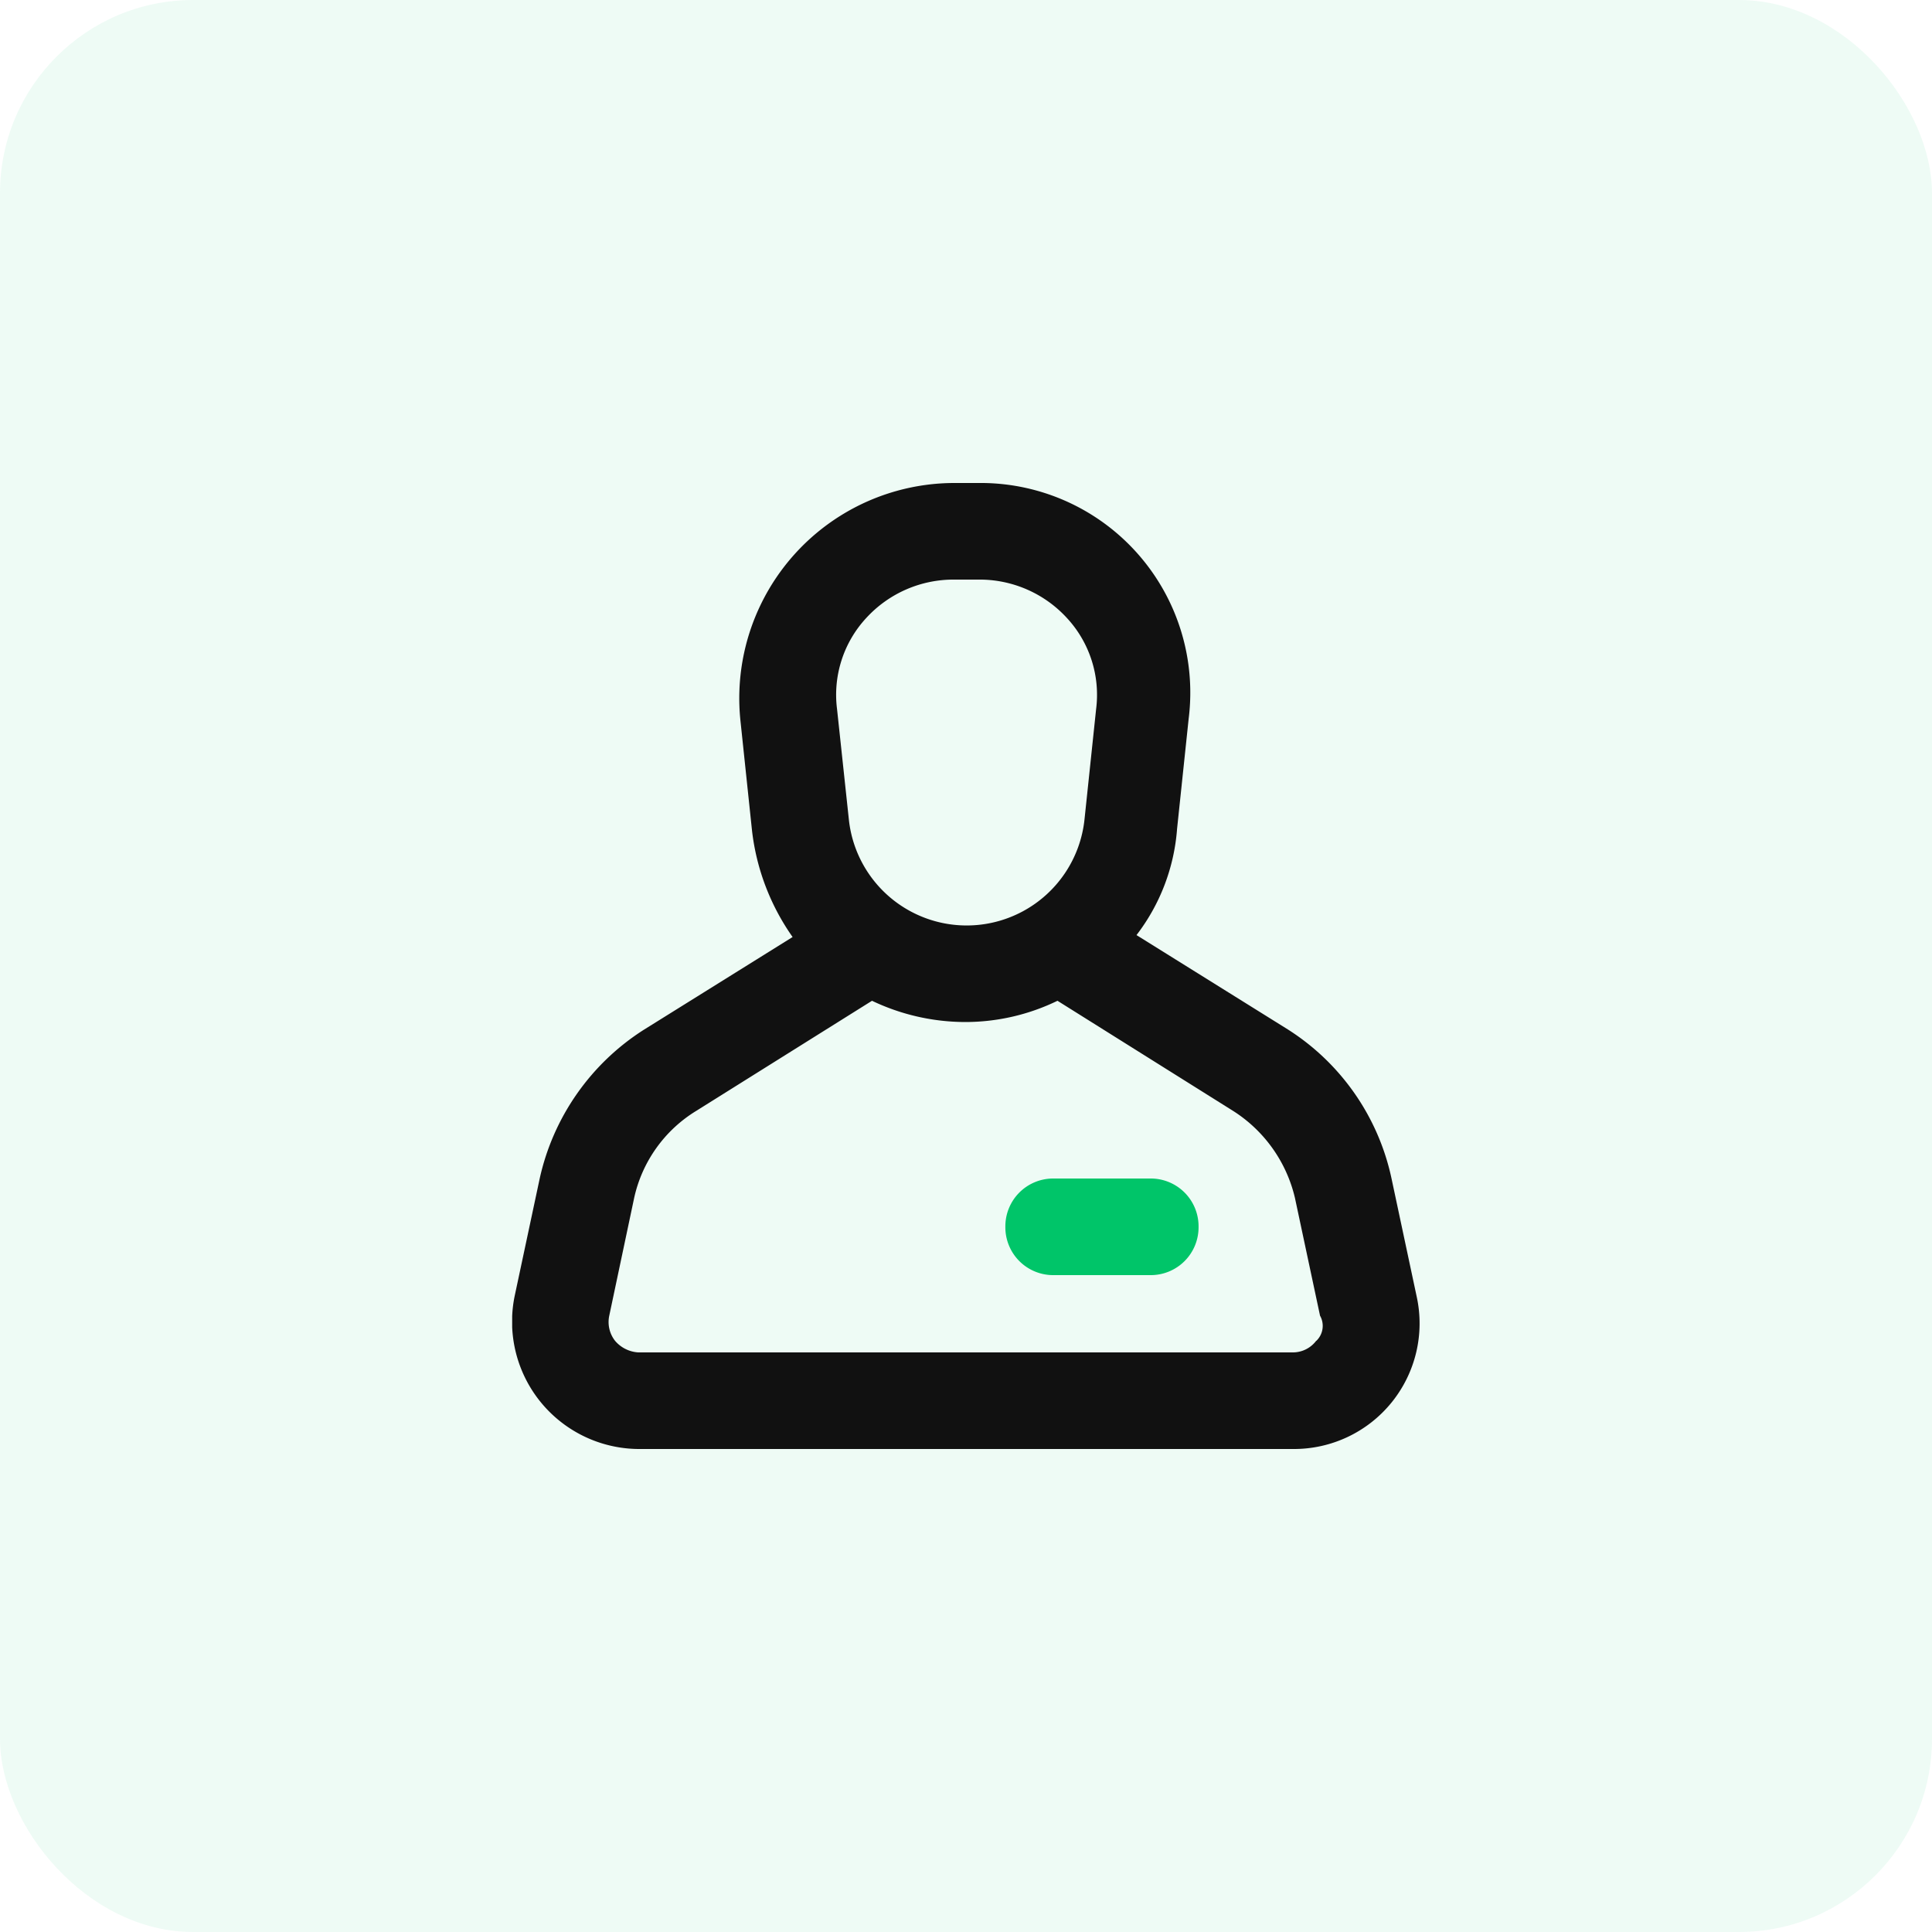 <svg id="Icon_Edit-Profile" xmlns="http://www.w3.org/2000/svg" xmlns:xlink="http://www.w3.org/1999/xlink" width="40" height="40" viewBox="0 0 40 40">
  <defs>
    <clipPath id="clip-path">
      <rect width="18.793" height="20" fill="none"/>
    </clipPath>
  </defs>
  <g id="Group_4213" data-name="Group 4213">
    <g id="Group_4214" data-name="Group 4214">
      <rect id="Rectangle_41" data-name="Rectangle 41" width="40" height="40" rx="4" fill="rgba(0,197,105,0.07)"/>
    </g>
  </g>
  <g id="Icon_User" transform="translate(10.604 10)" clip-path="url(#clip-path)">
    <path id="Path_5" data-name="Path 5" d="M18.7,16.84l-.52-2.44a4.858,4.858,0,0,0-2.2-3.12L12.9,9.36a4.108,4.108,0,0,0,.84-2.2l.24-2.28A4.34,4.34,0,0,0,9.624,0h-.48A4.457,4.457,0,0,0,4.7,4.92l.24,2.28a4.773,4.773,0,0,0,.84,2.2L2.7,11.32A4.907,4.907,0,0,0,.544,14.4l-.52,2.44A2.637,2.637,0,0,0,2.584,20h13.56A2.6,2.6,0,0,0,18.7,16.84ZM7.3,2.8A2.451,2.451,0,0,1,9.144,2h.48a2.451,2.451,0,0,1,1.84.8,2.339,2.339,0,0,1,.6,1.88l-.24,2.28a2.453,2.453,0,0,1-4.88,0L6.7,4.68A2.339,2.339,0,0,1,7.3,2.8Zm9.32,14.96a.605.605,0,0,1-.48.24H2.584a.684.684,0,0,1-.48-.24.631.631,0,0,1-.12-.52L2.5,14.8A2.823,2.823,0,0,1,3.784,13l3.64-2.28a4.5,4.5,0,0,0,1.92.44,4.369,4.369,0,0,0,1.92-.44L14.9,13a2.928,2.928,0,0,1,1.28,1.8l.52,2.44A.429.429,0,0,1,16.624,17.76Z" transform="translate(0.026)" fill="#111"/>
    <path id="Path_6" data-name="Path 6" d="M28.5,38h-2a.99.99,0,0,1-1-1h0a.99.99,0,0,1,1-1h2a.99.99,0,0,1,1,1h0A.99.99,0,0,1,28.5,38Z" transform="translate(-15.289 -21.6)" fill="#00c569"/>
  </g>
</svg>
